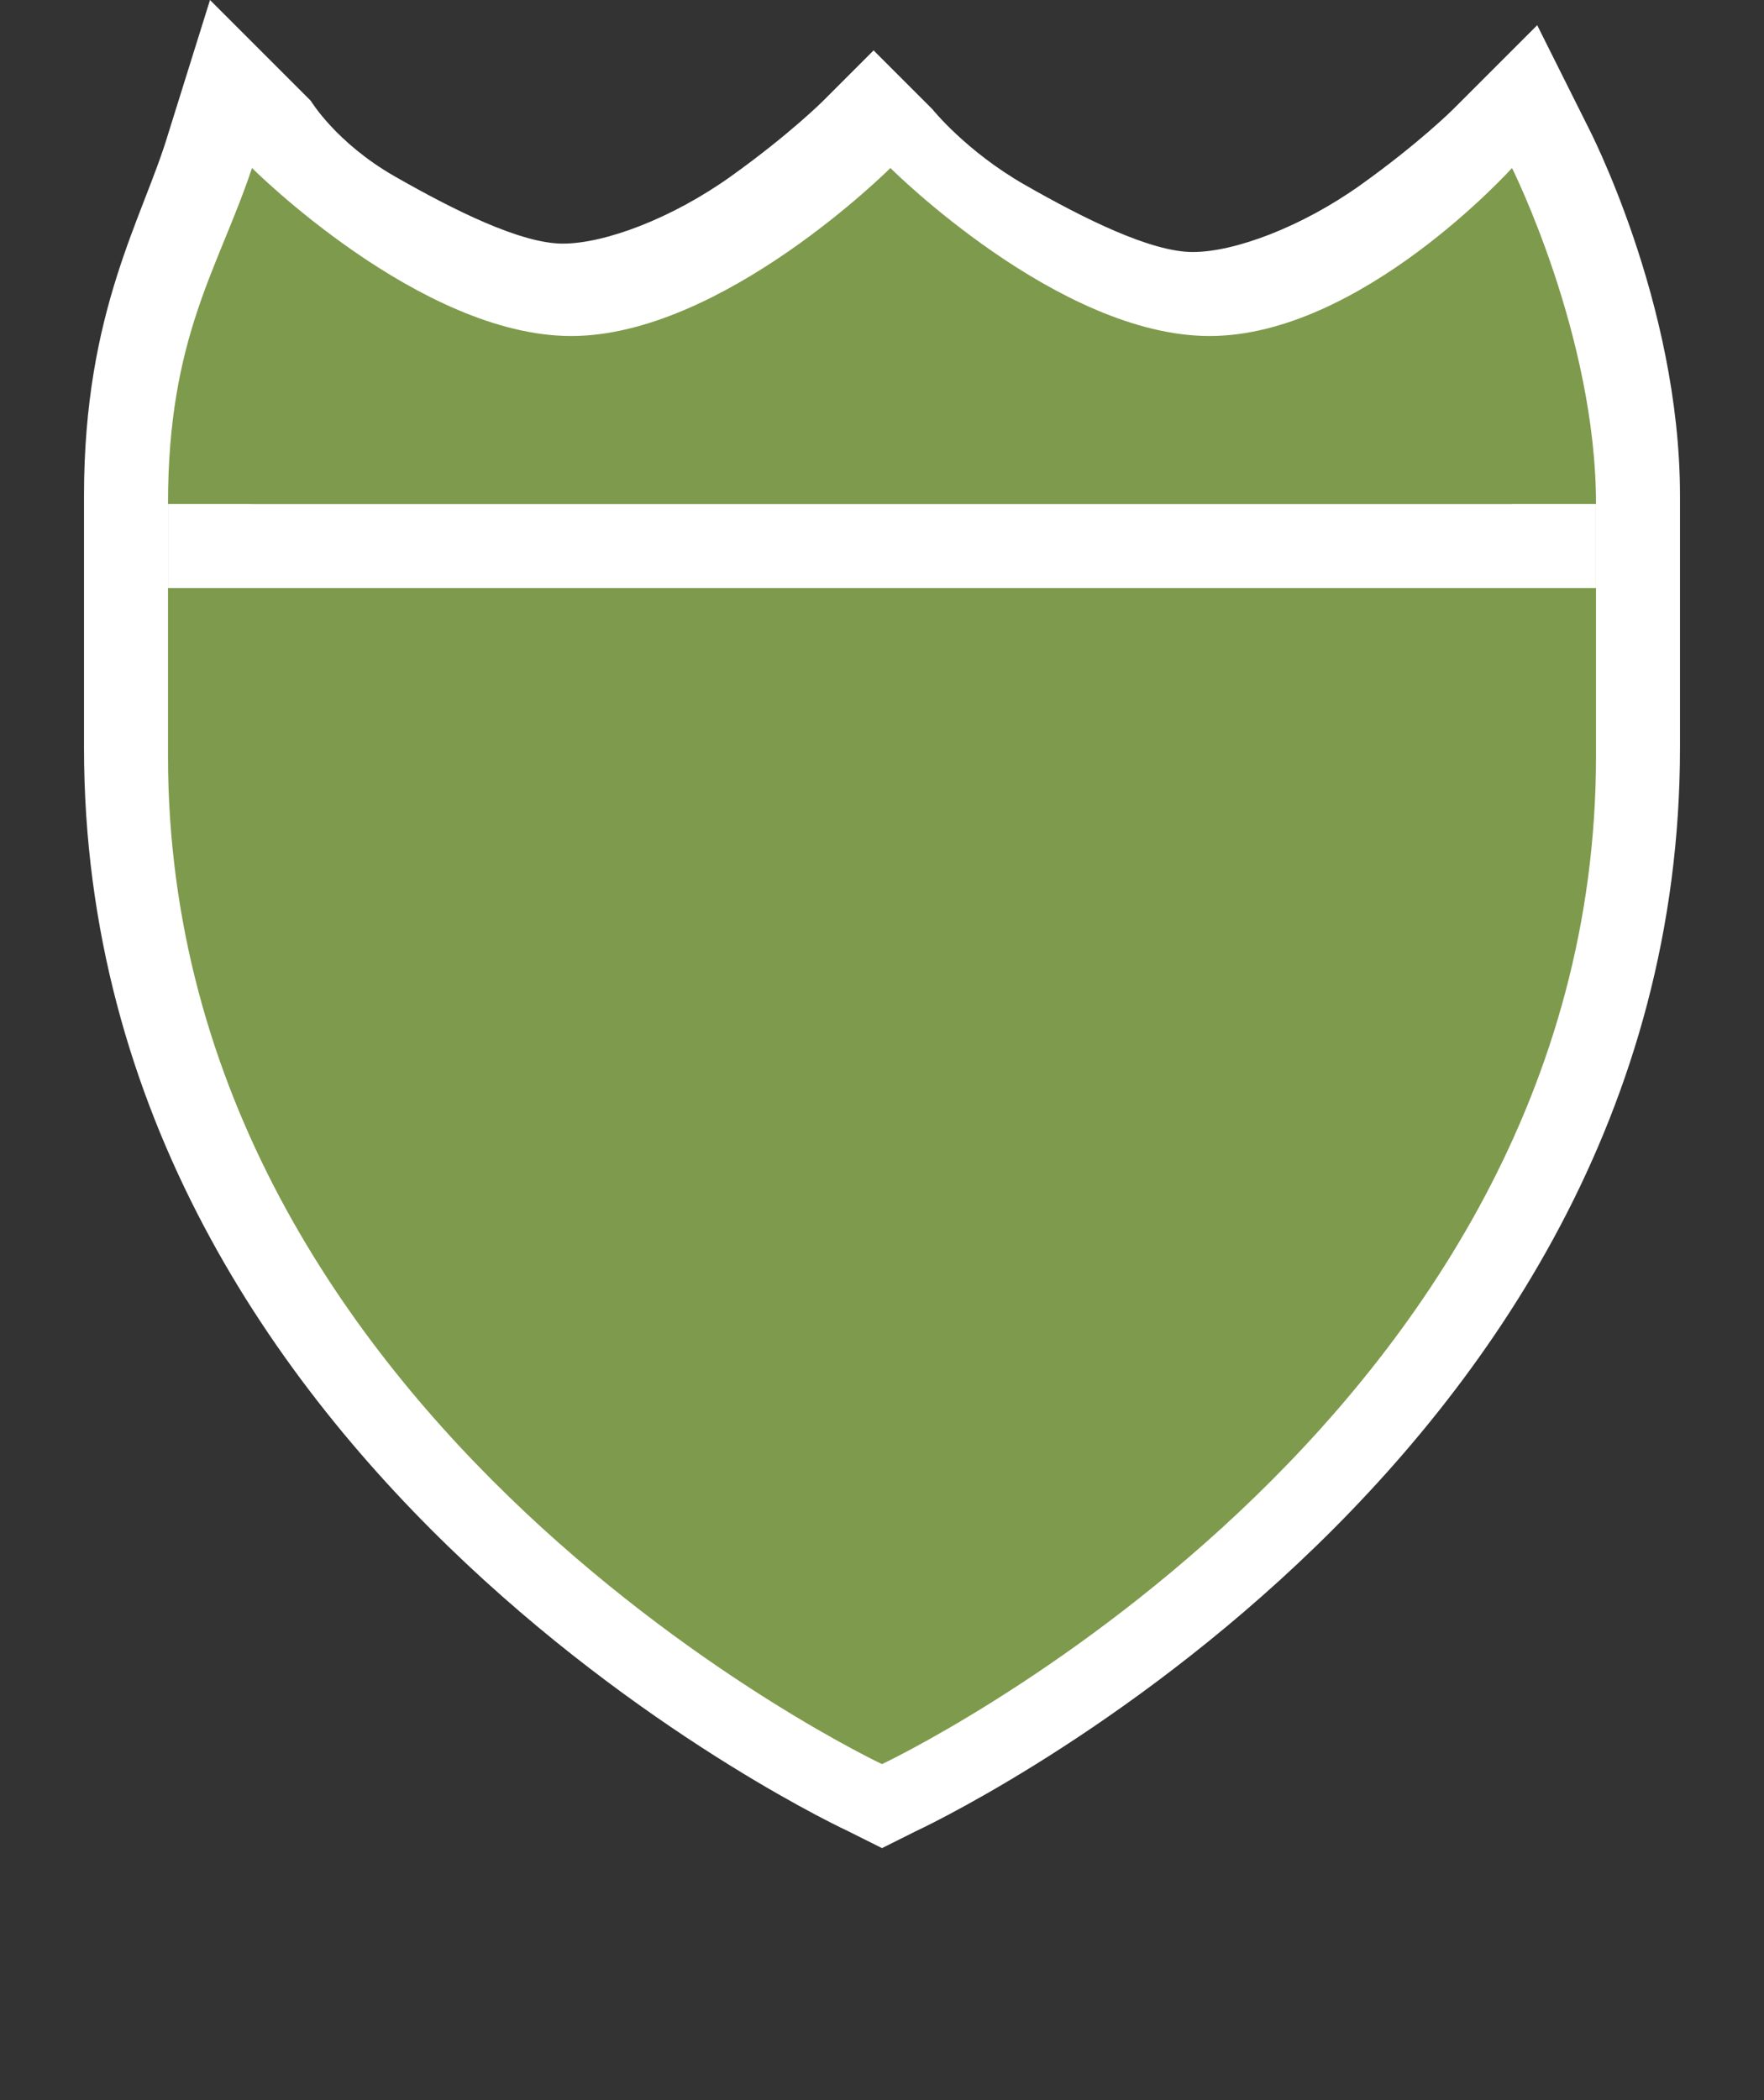 <?xml version="1.0" encoding="utf-8"?>
<!-- Generator: Adobe Illustrator 17.1.0, SVG Export Plug-In . SVG Version: 6.00 Build 0)  -->
<!DOCTYPE svg PUBLIC "-//W3C//DTD SVG 1.1//EN" "http://www.w3.org/Graphics/SVG/1.1/DTD/svg11.dtd">
<svg version="1.1"
	 id="svg3844" xmlns:svg="http://www.w3.org/2000/svg" xmlns:cc="http://creativecommons.org/ns#" xmlns:dc="http://purl.org/dc/elements/1.1/" xmlns:rdf="http://www.w3.org/1999/02/22-rdf-syntax-ns#" sodipodi:docname="us-interstate-business-1-small.svg" inkscape:version="0.91 r13725" xmlns:inkscape="http://www.inkscape.org/namespaces/inkscape" xmlns:sodipodi="http://sodipodi.sourceforge.net/DTD/sodipodi-0.dtd"
	 xmlns="http://www.w3.org/2000/svg" xmlns:xlink="http://www.w3.org/1999/xlink" x="0px" y="0px" width="21px" height="25px"
	 viewBox="0 0 21 25" enable-background="new 0 0 21 25" xml:space="preserve">
<rect x="0" y="0" width="21" height="25" fill="#333333" stroke="none"/>
<sodipodi:namedview  fit-margin-bottom="0" inkscape:window-width="1581" inkscape:window-height="809" fit-margin-right="0" inkscape:snap-intersection-paths="true" inkscape:window-x="27" inkscape:snap-smooth-nodes="true" inkscape:snap-bbox="true" inkscape:object-nodes="true" inkscape:object-paths="true" inkscape:pageopacity="0" inkscape:guide-bbox="true" inkscape:document-units="px" inkscape:pageshadow="2" inkscape:current-layer="svg3844" inkscape:window-y="127" inkscape:window-maximized="0" guidetolerance="10" gridtolerance="10" showgrid="true" pagecolor="#ffffff" objecttolerance="10" bordercolor="#666666" id="namedview5316" showguides="true" inkscape:cy="14.497206" inkscape:zoom="22.627416" borderopacity="1" inkscape:cx="-4.4483293" fit-margin-left="0" fit-margin-top="0">
	
		<inkscape:grid  type="xygrid" snapvisiblegridlinesonly="true" spacingy="0.5px" spacingx="0.5px" empspacing="2" id="grid3070" originy="1px" enabled="true" visible="true" originx="1px">
		</inkscape:grid>
</sodipodi:namedview>
<path id="path9494-1" inkscape:connector-curvature="0" fill="#FFFFFF" d="M2.5,0L2,1.6c-0.3,1-1,2.1-1,4.3v3
	c0,8.7,9.1,12.9,9.1,12.9l0.4,0.2l0.4-0.2c0,0,9.1-4.2,9.1-12.9v-3c0-2.3-1.1-4.4-1.1-4.4l-0.6-1.2l-1,1c0,0-0.4,0.4-1.1,0.9
	s-1.5,0.8-2,0.8c-0.5,0-1.3-0.4-2-0.8s-1.1-0.9-1.1-0.9l-0.7-0.7L9.8,1.2c0,0-0.4,0.4-1.1,0.9s-1.5,0.8-2,0.8s-1.3-0.4-2-0.8
	S3.7,1.2,3.7,1.2L2.5,0z M10.5,3.2c0.2,0.2,0.3,0.3,0.6,0.5c0.8,0.6,1.8,1.2,3.1,1.2s2.3-0.6,3.1-1.2c0.1-0.1,0.1-0.1,0.2-0.2
	C17.8,4.2,18,5.1,18,5.9v3c0,6.7-6.4,10.3-7.5,10.9C9.4,19.2,3,15.6,3,8.9v-3c0-1.1,0.2-1.7,0.4-2.3c0.1,0.1,0.1,0.1,0.2,0.2
	c0.8,0.6,1.8,1.2,3.1,1.2s2.3-0.6,3.1-1.2C10.2,3.4,10.3,3.4,10.5,3.2z"/>
<rect id="rect3933-5" y="5" fill="#3A3836" fill-opacity="0" width="17" height="17"/>
<path id="path9494" sodipodi:nodetypes="cccccc" inkscape:connector-curvature="0" fill="#7E9A4C" d="M2,9c0,8,8.5,12,8.5,12
	S19,17,19,9V6H2V9z"/>
<path id="path9499" sodipodi:nodetypes="ccscsccc" inkscape:connector-curvature="0" fill="#7E9A4C" d="M2,6c0-2,0.6-2.8,1-4
	c0,0,2,2,3.8,2s3.8-2,3.8-2s2,2,3.8,2S18,2,18,2s1,2,1,4H2z"/>
<rect id="rect5252" x="2" y="6" fill="#FFFFFF" width="17" height="1"/>
<rect id="rect4156" fill="none" width="21" height="25"/>
</svg>
